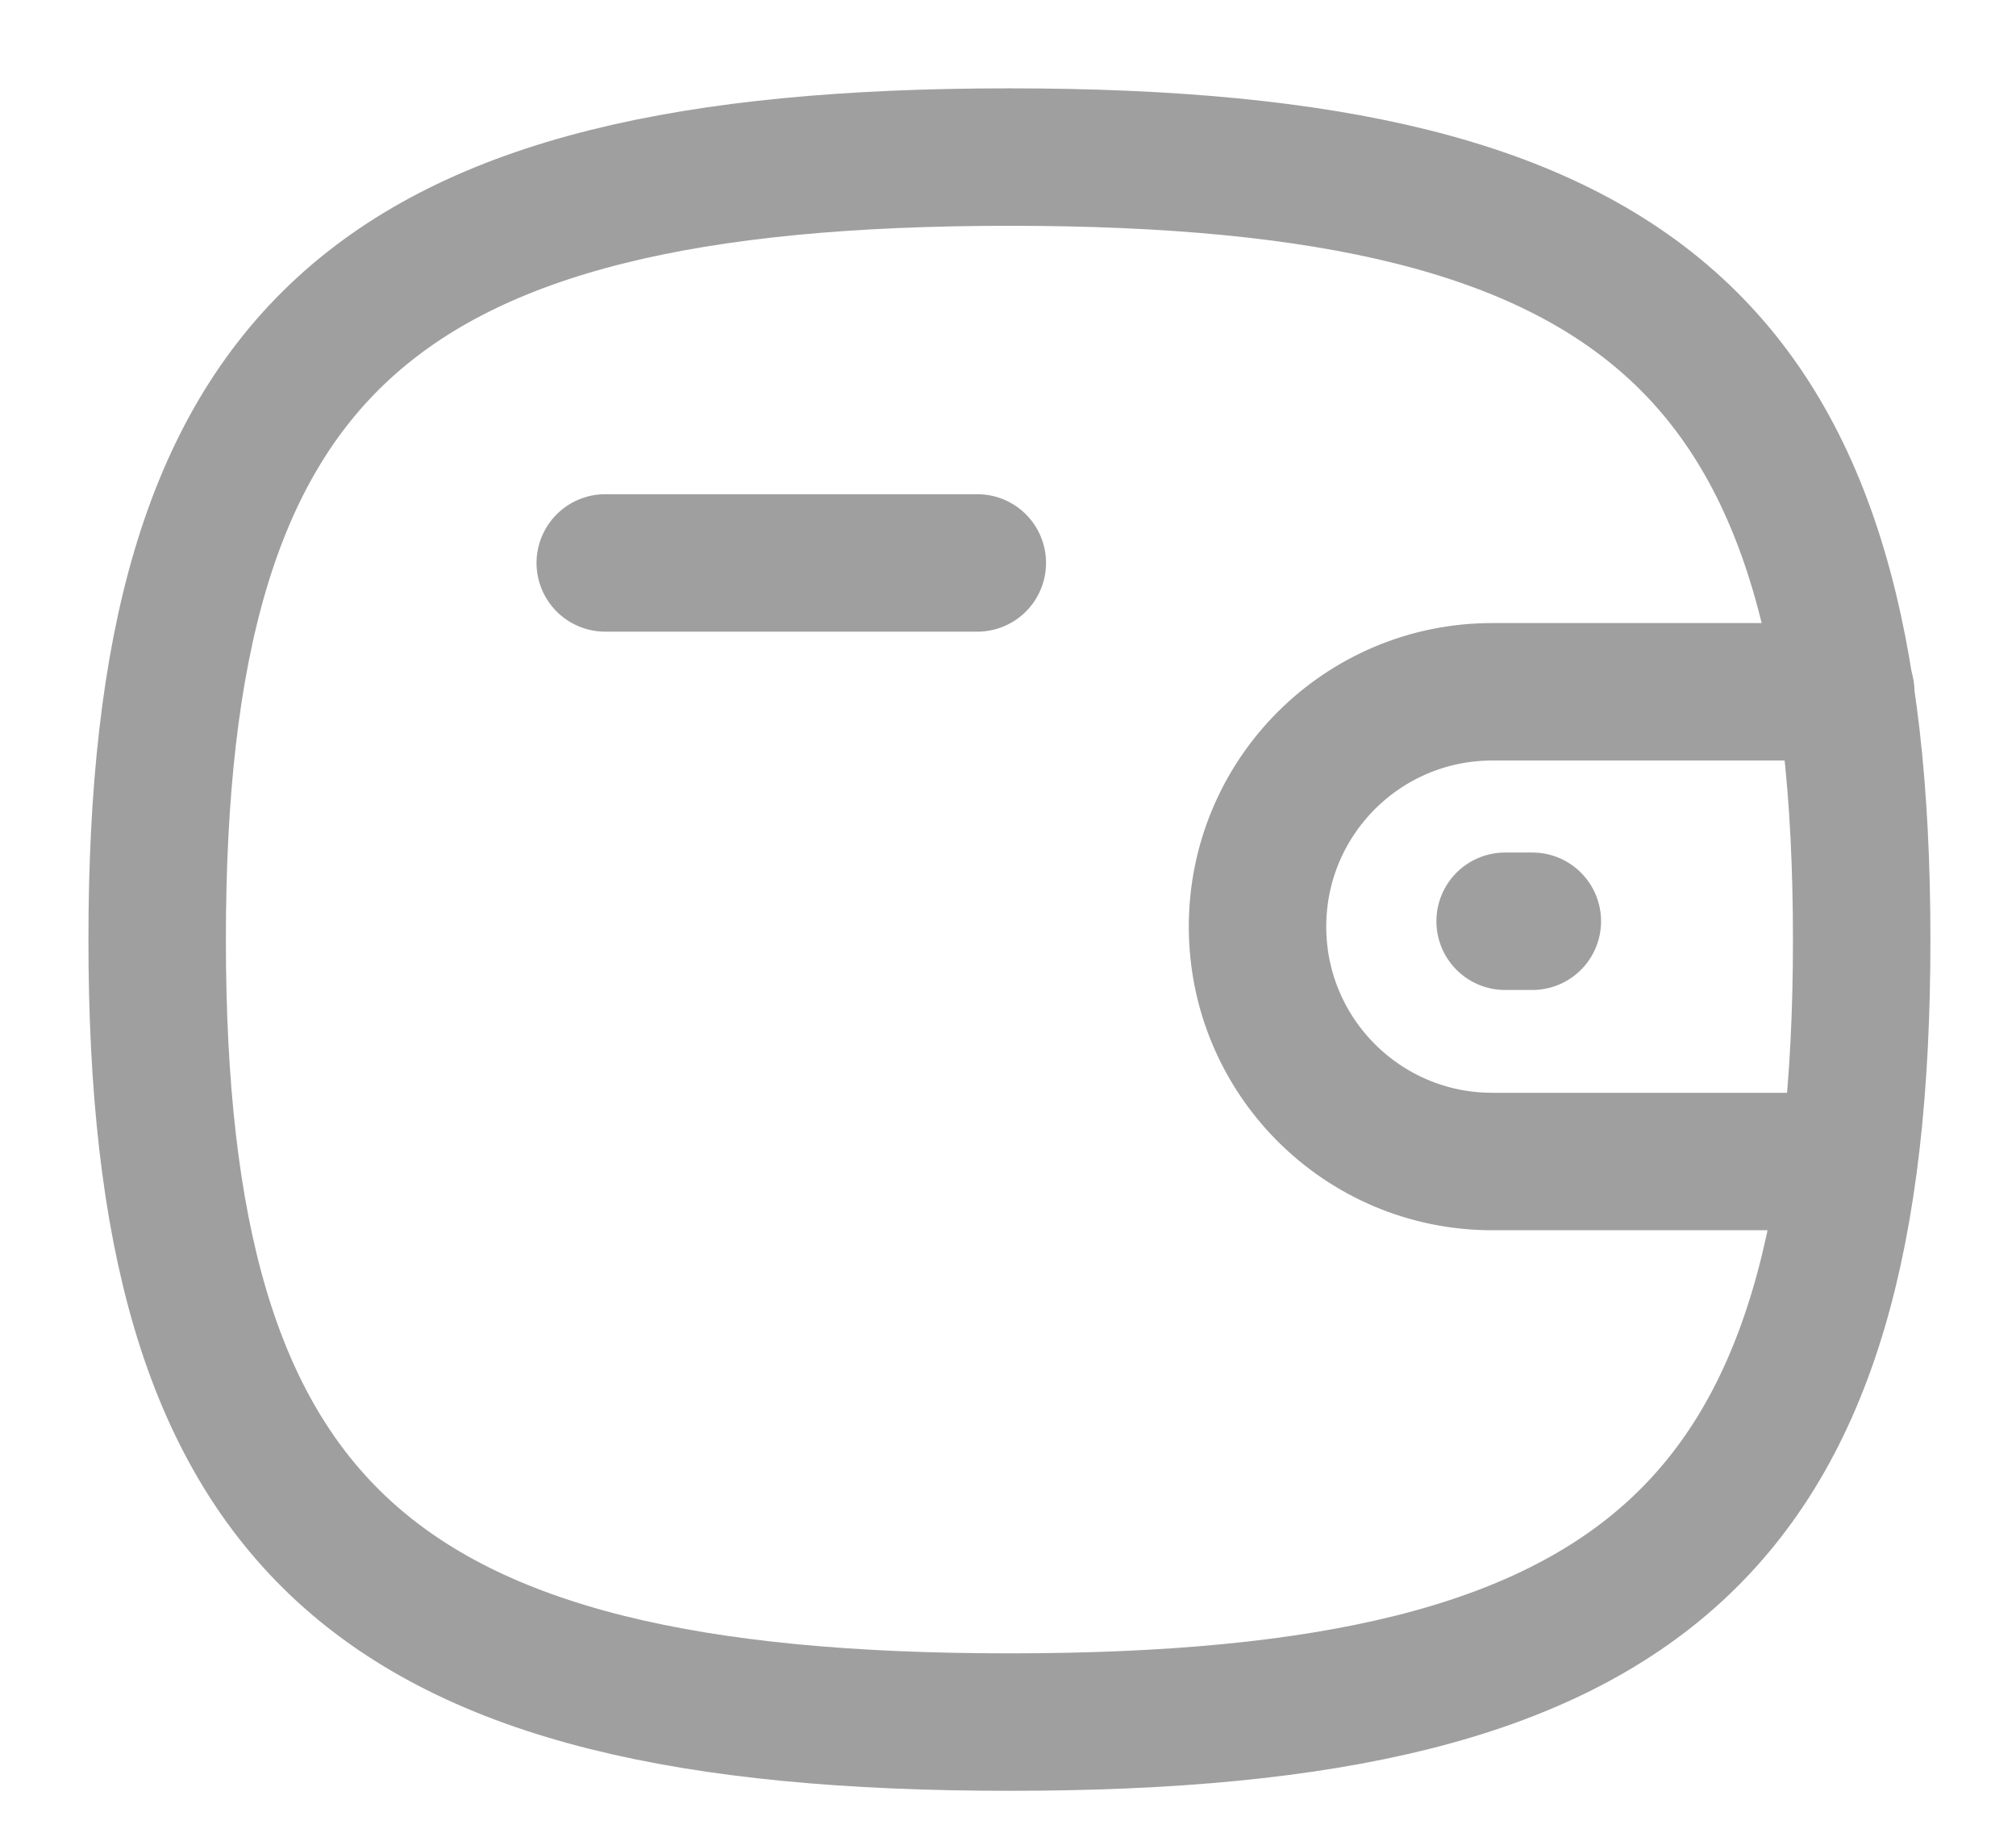 <svg width="22" height="20" viewBox="0 0 22 20" fill="none" xmlns="http://www.w3.org/2000/svg">
<path d="M20.172 12.675H16.285C14.87 12.675 13.723 11.528 13.723 10.112C13.723 8.696 14.87 7.549 16.285 7.549H20.142" stroke="#9F9F9F" stroke-width="1.5" stroke-linecap="round" stroke-linejoin="round"/>
<path d="M16.722 10.053H16.425" stroke="#9F9F9F" stroke-width="1.5" stroke-linecap="round" stroke-linejoin="round"/>
<path d="M6.605 6.143H10.665" stroke="#9F9F9F" stroke-width="1.5" stroke-linecap="round" stroke-linejoin="round"/>
<path fill-rule="evenodd" clip-rule="evenodd" d="M1.715 10.253C1.715 3.848 4.04 1.714 11.016 1.714C17.991 1.714 20.316 3.848 20.316 10.253C20.316 16.657 17.991 18.792 11.016 18.792C4.04 18.792 1.715 16.657 1.715 10.253Z" stroke="#9F9F9F" stroke-width="1.5" stroke-linecap="round" stroke-linejoin="round"/>
</svg>
